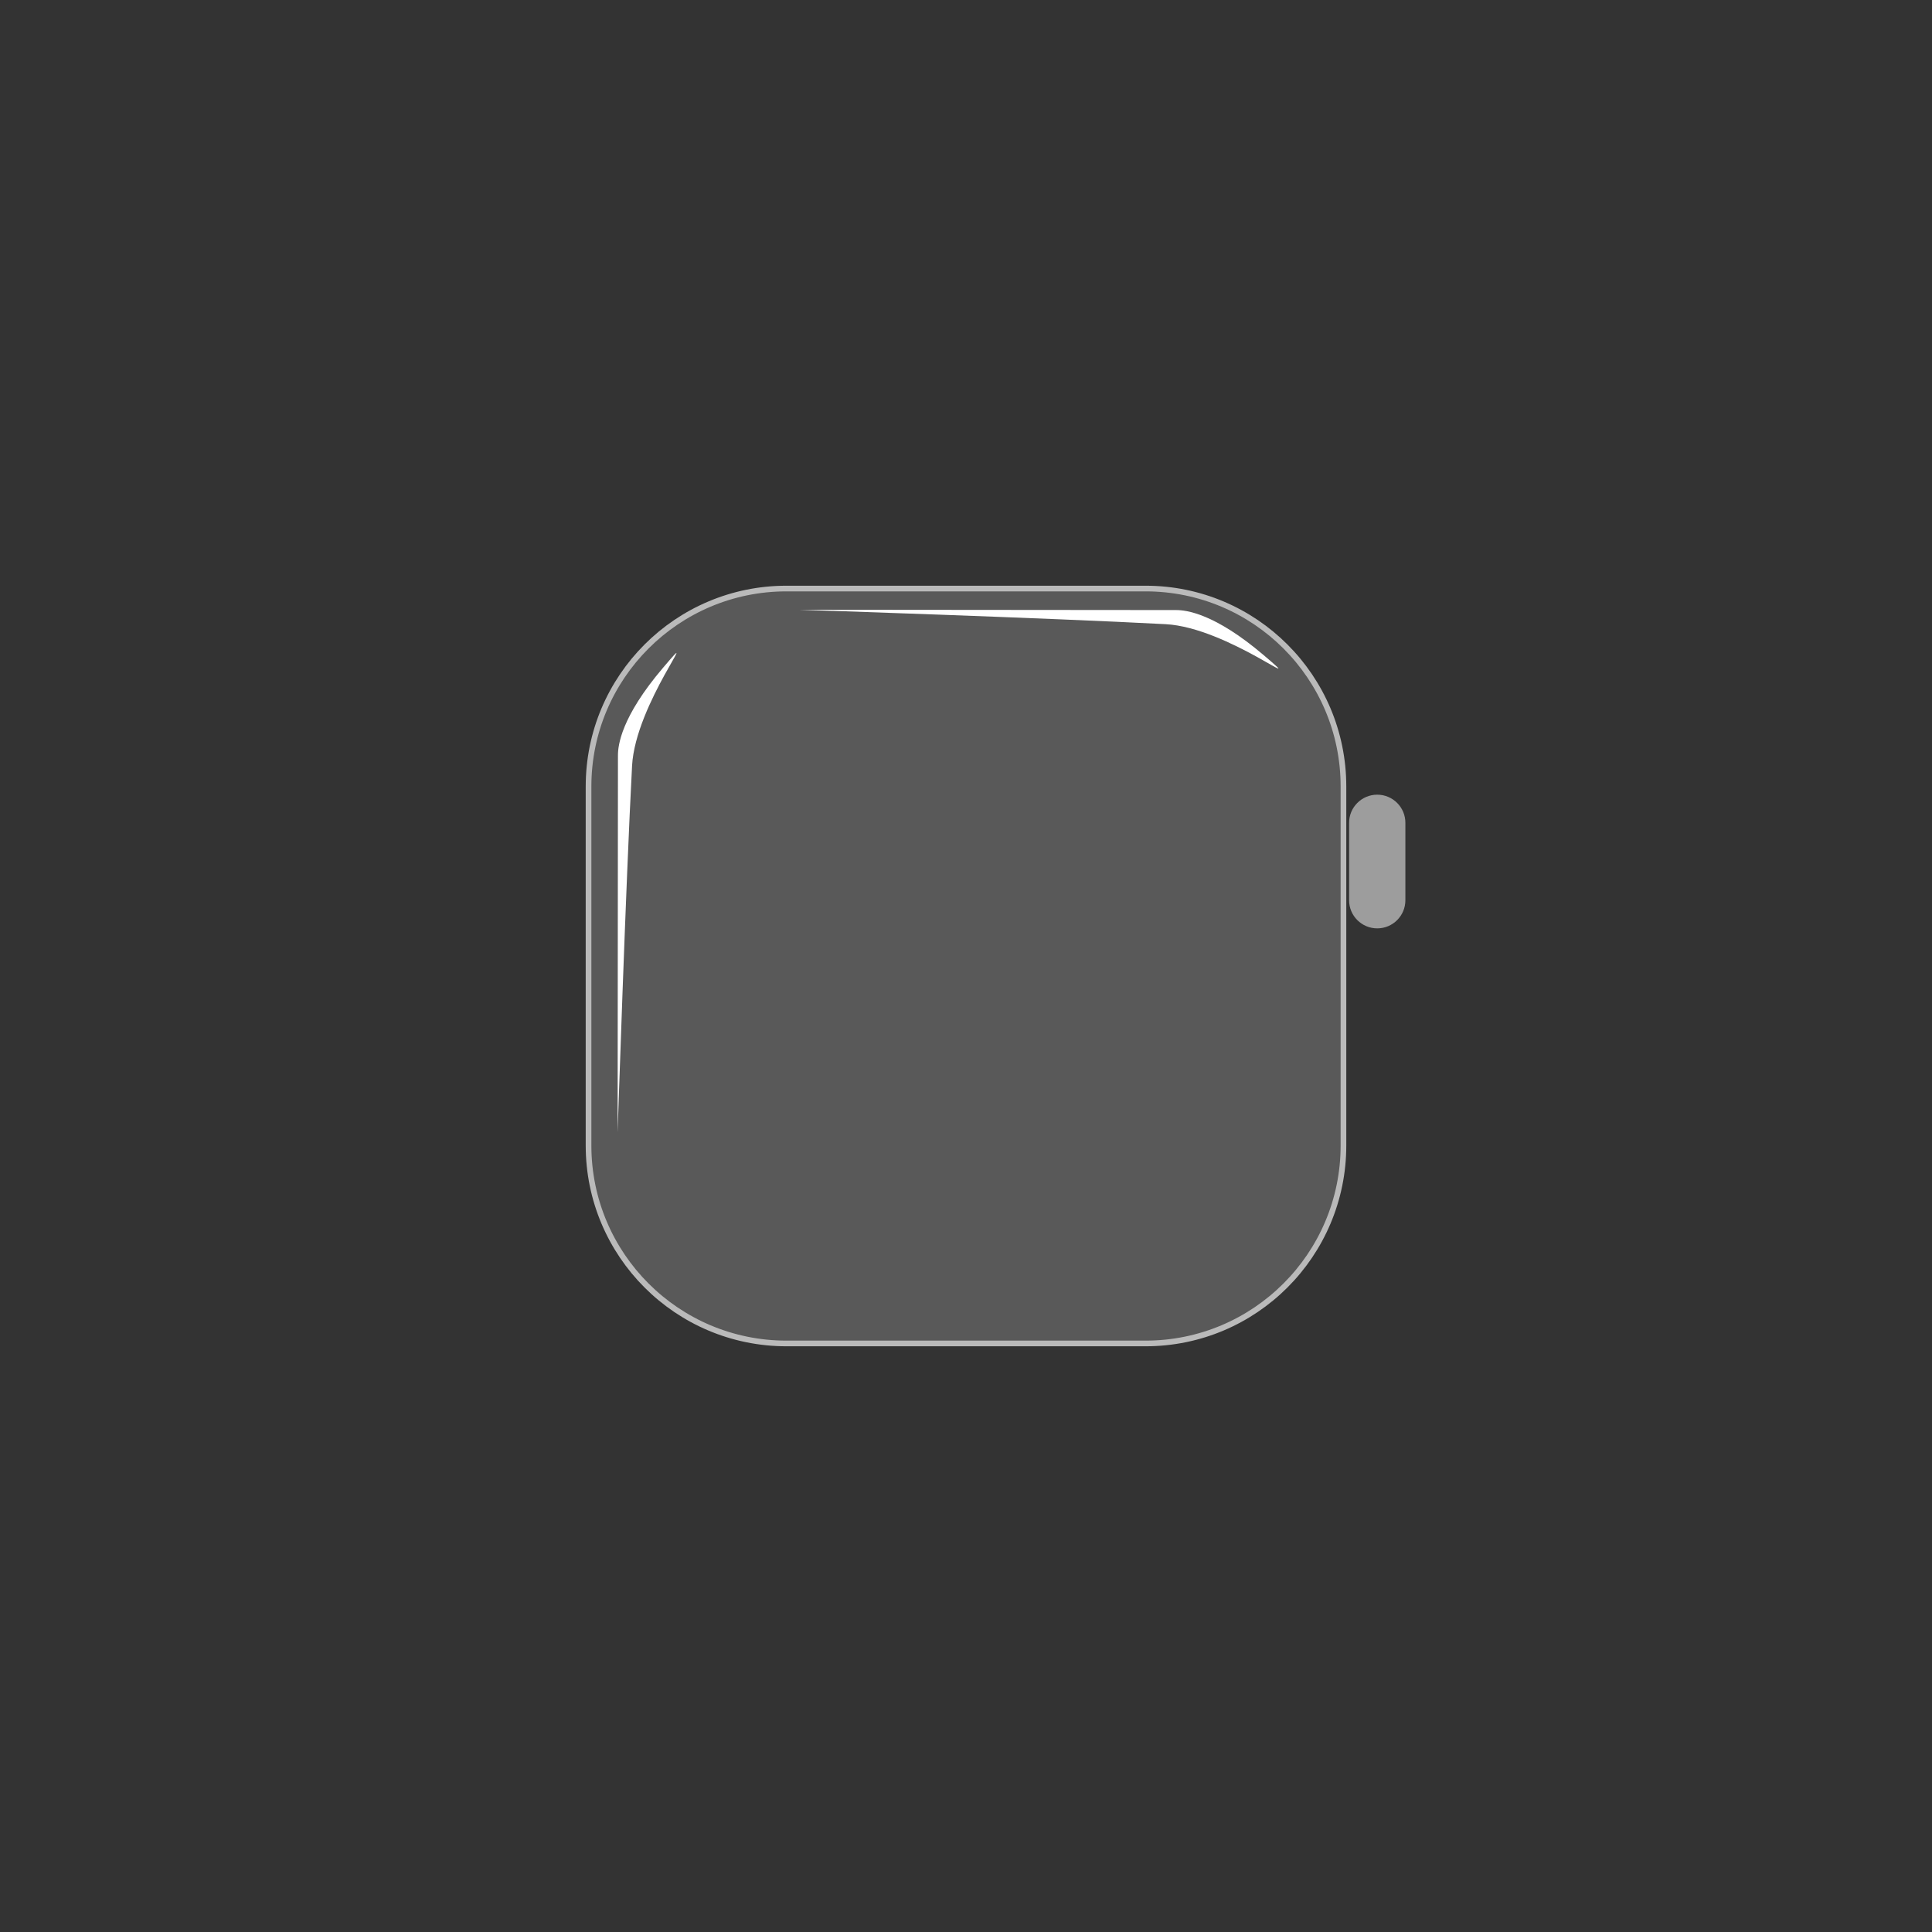 <?xml version="1.0" encoding="UTF-8" standalone="no"?>
<!DOCTYPE svg PUBLIC "-//W3C//DTD SVG 1.1//EN" "http://www.w3.org/Graphics/SVG/1.1/DTD/svg11.dtd">
<!-- Created with Vectornator (http://vectornator.io/) -->
<svg height="100%" stroke-miterlimit="10" style="fill-rule:nonzero;clip-rule:evenodd;stroke-linecap:round;stroke-linejoin:round;" version="1.1" viewBox="0 0 1024 1024" width="100%" xml:space="preserve" xmlns="http://www.w3.org/2000/svg" xmlns:vectornator="http://vectornator.io" xmlns:xlink="http://www.w3.org/1999/xlink">
<rect x="0" y="0" width="1024" height="1024" fill="#333333" stroke="none"/>
<defs/>
<g id="Layer-1" vectornator:layerName="Layer 1">
<path d="M416.864 311.94L607.136 311.94C665.084 311.94 712.06 358.916 712.06 416.864L712.06 607.136C712.06 665.084 665.084 712.06 607.136 712.06L416.864 712.06C358.916 712.06 311.94 665.084 311.94 607.136L311.94 416.864C311.94 358.916 358.916 311.94 416.864 311.94Z" fill="#595959" fill-rule="nonzero" opacity="1" stroke="#bababa" stroke-linecap="butt" stroke-linejoin="round" stroke-width="3"/>
<path d="M423.558 323.173C423.558 323.173 618.092 323.345 623.353 323.345C628.613 323.345 643.66 325 669.793 347.253C695.926 369.506 650.841 332.589 617.847 330.829C556.083 327.534 423.558 323.173 423.558 323.173Z" fill="#ffffff" fill-rule="nonzero" opacity="1" stroke="none"/>
<path d="M327.354 600.153C327.354 600.153 327.526 405.618 327.526 400.358C327.526 395.097 329.181 380.051 351.434 353.917C373.687 327.784 336.771 372.87 335.01 405.863C331.715 467.628 327.354 600.153 327.354 600.153Z" fill="#ffffff" fill-rule="nonzero" opacity="1" stroke="none"/>
<path d="M729.964 421.195L729.964 421.195C738.204 421.195 744.883 427.874 744.883 436.114L744.883 477.137C744.883 485.376 738.204 492.056 729.964 492.056L729.964 492.056C721.724 492.056 715.045 485.376 715.045 477.137L715.045 436.114C715.045 427.874 721.724 421.195 729.964 421.195Z" fill="#9d9d9d" fill-rule="nonzero" opacity="1" stroke="none"/>
</g>
</svg>
